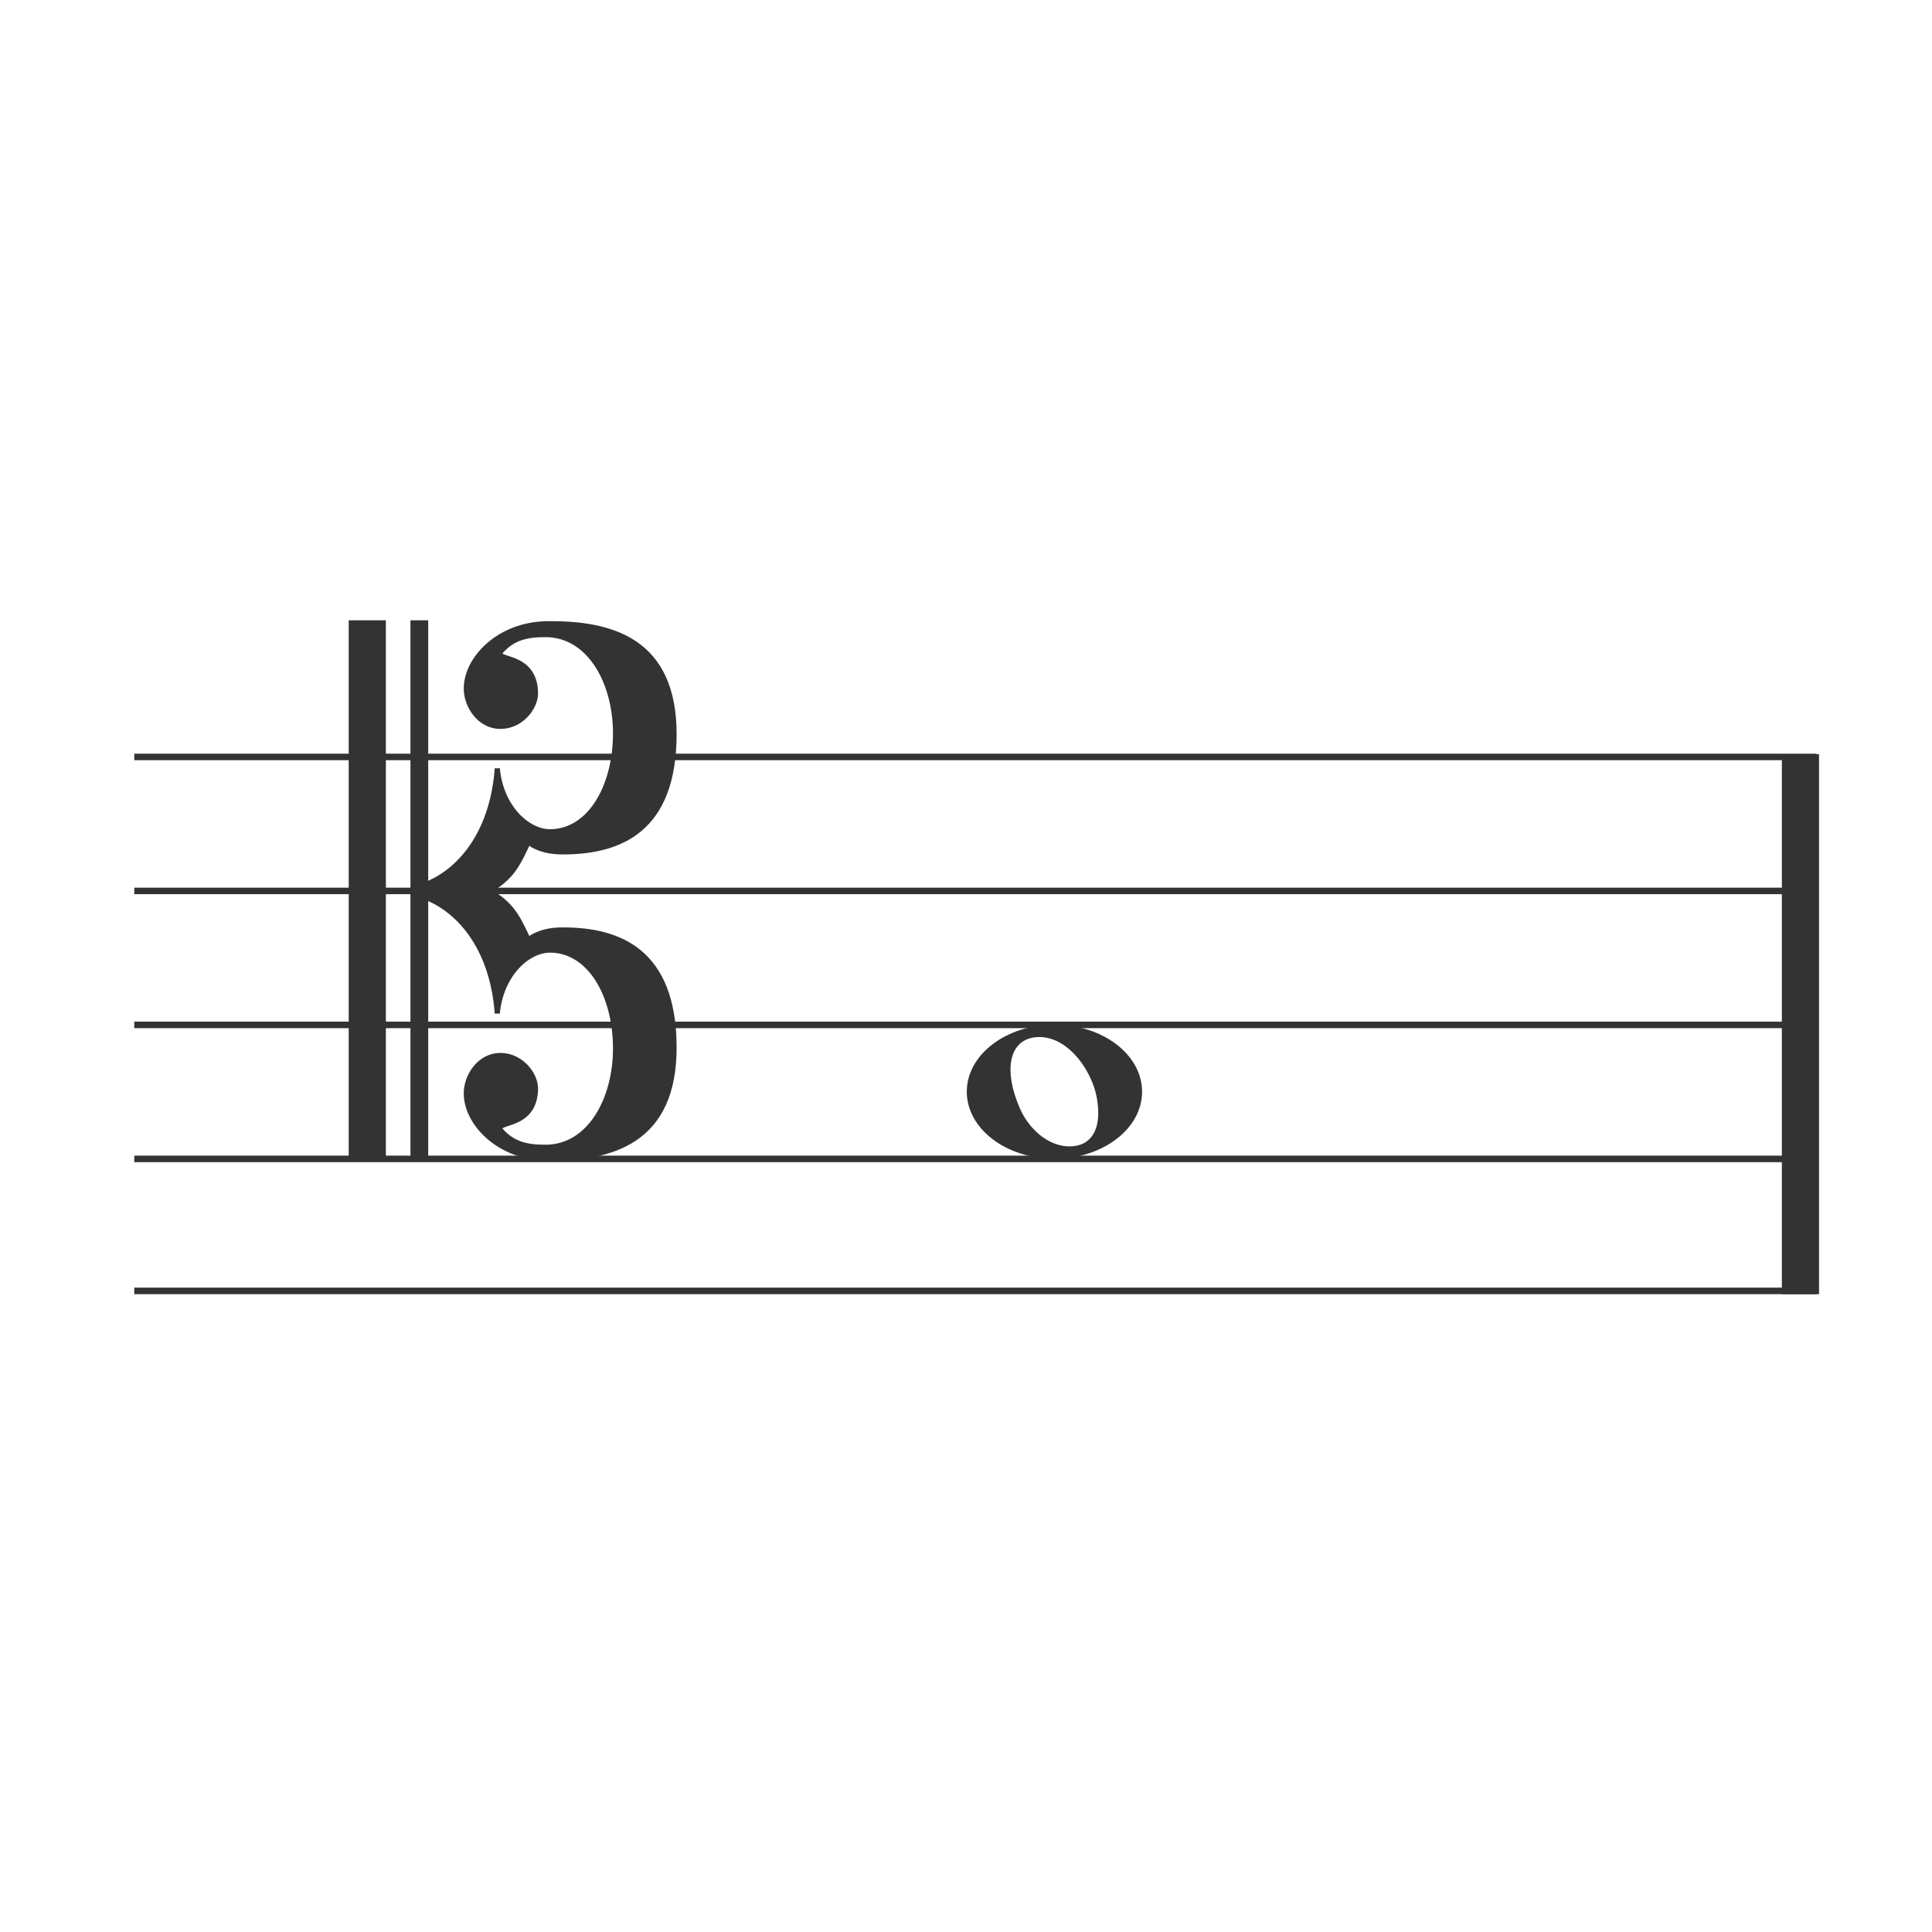 <?xml version="1.0" encoding="UTF-8" standalone="no"?>
<!-- Created with Inkscape (http://www.inkscape.org/) -->

<svg
   width="100mm"
   height="100mm"
   viewBox="0 0 100 100"
   version="1.1"
   id="svg1"
   inkscape:version="1.3.2 (091e20e, 2023-11-25)"
   sodipodi:docname="tc_3__g.svg"
   inkscape:export-filename="ace-staff-clefs.jpg"
   inkscape:export-xdpi="300"
   inkscape:export-ydpi="300"
   xmlns:inkscape="http://www.inkscape.org/namespaces/inkscape"
   xmlns:sodipodi="http://sodipodi.sourceforge.net/DTD/sodipodi-0.dtd"
   xmlns="http://www.w3.org/2000/svg"
   xmlns:svg="http://www.w3.org/2000/svg">
  <sodipodi:namedview
     id="namedview1"
     pagecolor="#ffffff"
     bordercolor="#000000"
     borderopacity="0.25"
     inkscape:showpageshadow="2"
     inkscape:pageopacity="0.0"
     inkscape:pagecheckerboard="0"
     inkscape:deskcolor="#d1d1d1"
     inkscape:document-units="mm"
     inkscape:zoom="1"
     inkscape:cx="191"
     inkscape:cy="239"
     inkscape:window-width="1656"
     inkscape:window-height="981"
     inkscape:window-x="144"
     inkscape:window-y="62"
     inkscape:window-maximized="0"
     inkscape:current-layer="layer1"
     inkscape:export-bgcolor="#ffffffff" />
  <defs
     id="defs1" />
  <g
     inkscape:label="Layer 1"
     inkscape:groupmode="layer"
     id="layer1">
    <path
       style="fill:none;stroke:#333333;stroke-width:0.337;stroke-dasharray:none;stroke-opacity:1"
       d="M 6.95,39.179 H 94.027"
       id="path161" />
    <path
       style="fill:none;stroke:#333333;stroke-width:0.337;stroke-dasharray:none;stroke-opacity:1"
       d="M 6.95,46.114 H 94.027"
       id="path162" />
    <path
       style="fill:none;stroke:#333333;stroke-width:0.337;stroke-dasharray:none;stroke-opacity:1"
       d="M 6.95,53.049 H 94.027"
       id="path163" />
    <path
       style="fill:none;stroke:#333333;stroke-width:0.338;stroke-dasharray:none;stroke-opacity:1"
       d="M 6.95,59.985 H 94.027"
       id="path164" />
    <path
       style="fill:#333333;fill-opacity:1;stroke:#333333;stroke-width:1.924;stroke-dasharray:none;stroke-opacity:1"
       d="M 93.191,39.04 V 66.986"
       id="path165" />
    <path
       id="path28"
       style="fill:#333333;stroke-width:0.057"
       d="m 54.578,53.039 c -2.505,-1.57e-4 -4.536,1.552 -4.537,3.467 -1.19e-4,1.915 2.031,3.468 4.537,3.468 2.505,-8.3e-5 4.536,-1.553 4.536,-3.468 -2.8e-4,-1.915 -2.031,-3.467 -4.536,-3.467 z m -0.776,0.637 c 1.125,0 2.071,0.977 2.581,2.005 0.295,0.594 0.411,1.103 0.452,1.651 0.088,1.15 -0.357,2.005 -1.482,2.005 -1.125,0 -2.134,-0.946 -2.581,-2.005 -0.244,-0.578 -0.4,-1.111 -0.453,-1.651 -0.113,-1.148 0.357,-2.005 1.482,-2.005 z"
       sodipodi:nodetypes="cccccsssssss" />
    <path
       style="fill:none;stroke:#333333;stroke-width:0.338;stroke-dasharray:none;stroke-opacity:1"
       d="M 6.95,66.817 H 94.027"
       id="path38" />
    <g
       id="g55"
       transform="translate(0,-6.935)">
      <g
         id="path46">
        <path
           style="color:#000000;fill:#333333;-inkscape-stroke:none"
           d="M 19.011,39.04 V 66.986"
           id="path49" />
        <path
           style="color:#000000;fill:#333333;-inkscape-stroke:none"
           d="m 18.049,39.041 v 27.945 h 1.924 V 39.041 Z"
           id="path50" />
      </g>
      <g
         id="g52"
         transform="matrix(0.478,0,0,1,12.617,0)">
        <path
           style="color:#000000;fill:#333333;-inkscape-stroke:none"
           d="M 19.011,39.04 V 66.986"
           id="path51" />
        <path
           style="color:#000000;fill:#333333;-inkscape-stroke:none"
           d="m 18.049,39.041 v 27.945 h 1.924 V 39.041 Z"
           id="path52" />
      </g>
      <path
         id="path54"
         style="vector-effect:non-scaling-stroke;fill:#333333;stroke:#333333;stroke-width:0.265;stroke-dasharray:none;stroke-opacity:1;-inkscape-stroke:hairline"
         d="m 28.291,39.222 c -2.475,0.033 -4.21,1.839 -4.153,3.428 0.03,0.844 0.692,1.874 1.75,1.882 1.087,0.009 1.841,-0.988 1.83,-1.727 -0.032,-2.134 -2.314,-1.59 -1.76,-2.195 0.585,-0.639 1.263,-0.838 2.308,-0.829 2.263,0.019 3.63,2.507 3.594,5.22 -0.036,2.706 -1.339,4.942 -3.34,4.987 -1.21,0.027 -2.593,-1.263 -2.781,-3.277 -0.236,3.224 -1.811,5.203 -3.585,5.963 v 0.751 c 1.774,0.76 3.349,2.739 3.585,5.963 0.188,-2.014 1.572,-3.305 2.781,-3.277 2.001,0.045 3.304,2.28 3.34,4.986 0.036,2.713 -1.331,5.202 -3.594,5.221 -1.045,0.009 -1.723,-0.191 -2.308,-0.829 -0.554,-0.605 1.728,-0.06 1.76,-2.195 0.011,-0.739 -0.743,-1.735 -1.83,-1.727 -1.059,0.008 -1.72,1.038 -1.75,1.882 -0.057,1.589 1.678,3.395 4.153,3.428 3.358,0.045 6.615,-0.857 6.598,-5.752 -0.017,-4.907 -2.777,-6.059 -5.761,-6.055 -0.578,8.49e-4 -1.207,0.088 -1.785,0.506 -0.541,-1.141 -0.844,-1.848 -2.076,-2.527 1.231,-0.679 1.535,-1.386 2.076,-2.527 0.578,0.419 1.207,0.506 1.785,0.506 2.984,0.004 5.745,-1.148 5.761,-6.055 0.016,-4.895 -3.24,-5.797 -6.598,-5.752 z" />
    </g>
  </g>
</svg>
